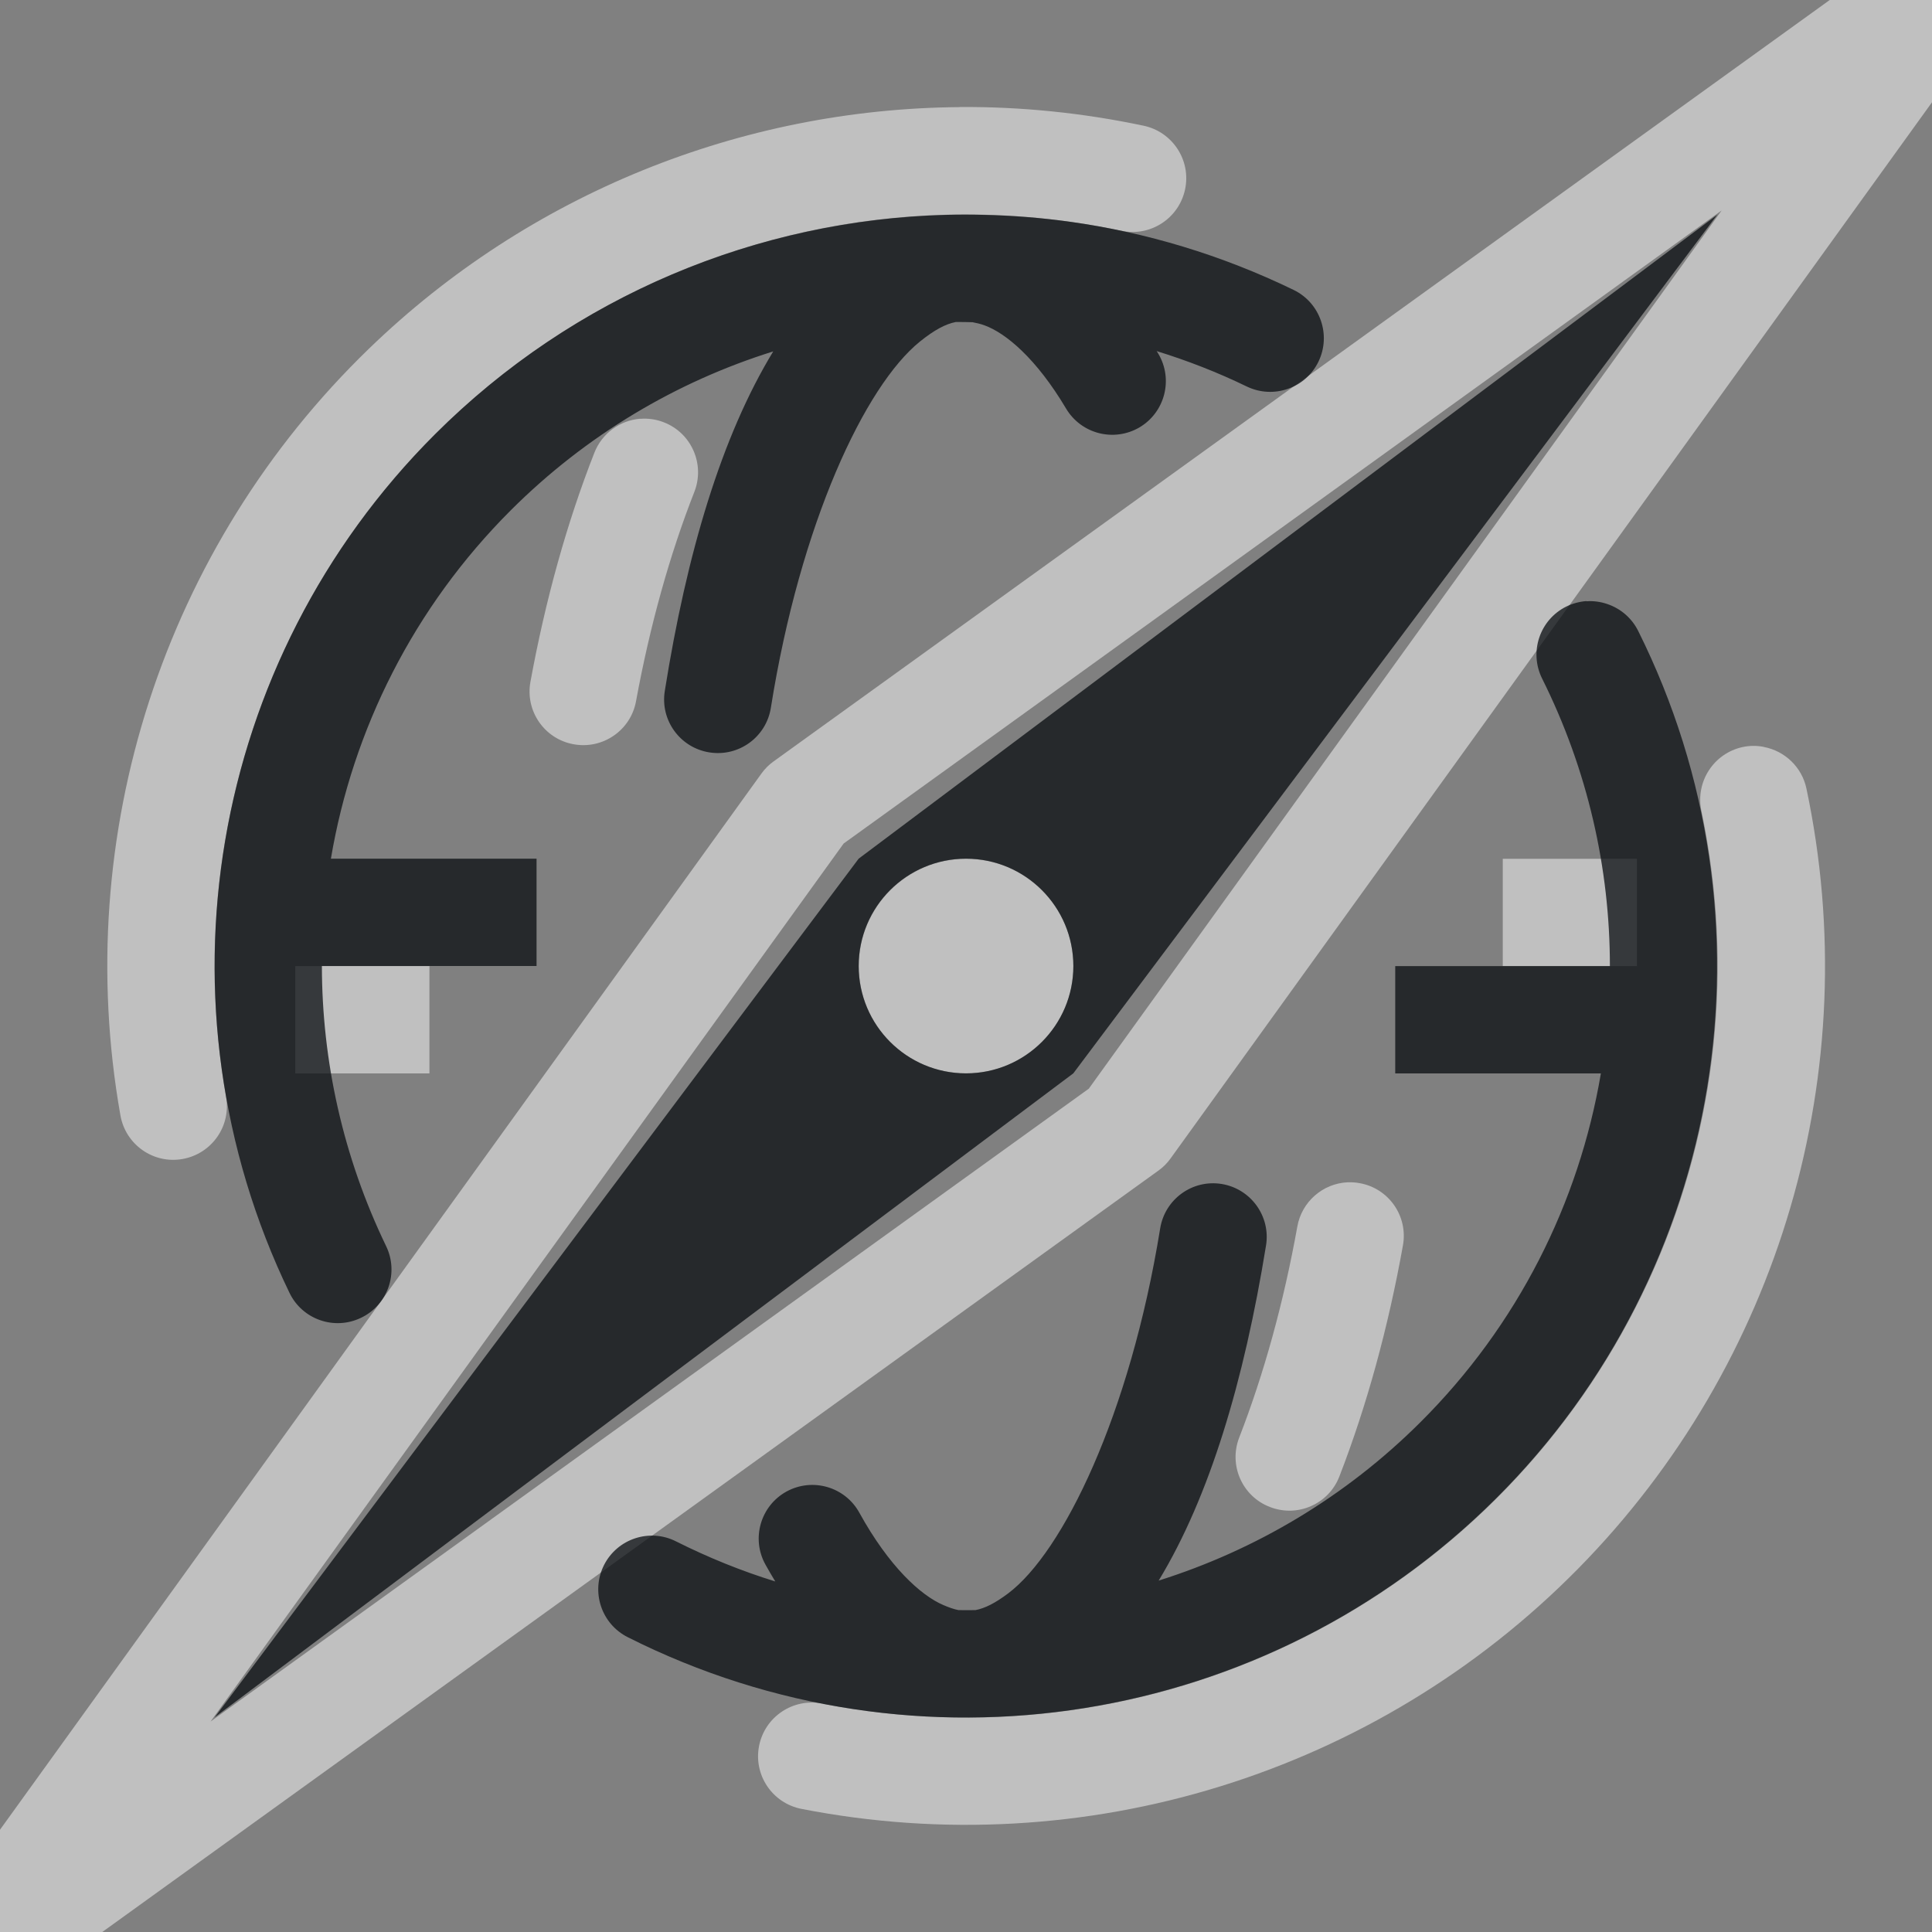 <?xml version="1.0" encoding="UTF-8"?>
<!-- Created with Inkscape (http://www.inkscape.org/) -->
<svg width="18" height="18" version="1.1" xmlns="http://www.w3.org/2000/svg" xmlns:cc="http://creativecommons.org/ns#" xmlns:dc="http://purl.org/dc/elements/1.1/" xmlns:rdf="http://www.w3.org/1999/02/22-rdf-syntax-ns#">
	<rect width="100%" height="100%" fill="#808080" stroke="none"/>
	<defs>
		<style id="current-color-scheme" type="text/css">.ColorScheme-Text {color:#090d11;}
			.ColorScheme-Background{color:#ffffff;}</style>
	</defs>
	<path class="ColorScheme-Background" d="m18.172-0.744c-0.078 0.012-0.151 0.042-0.215 0.088l-10.75 7.75c-0.044 0.031-0.082 0.07-0.113 0.113l-7.75 10.75c-0.34 0.462 0.238 1.04 0.699 0.699l10.75-7.75c0.044-0.031 0.082-0.07 0.113-0.113l7.75-10.75c0.198-0.275 0.07-0.663-0.252-0.768-0.075-0.025-0.154-0.031-0.232-0.02zm-9.23 1.742c-2.034 0.015-4.011 0.806-5.504 2.25-1.911 1.848-2.779 4.527-2.316 7.144 0.048 0.273 0.308 0.455 0.58 0.406 0.272-0.049 0.453-0.308 0.404-0.58-0.405-2.292 0.355-4.632 2.027-6.25s4.038-2.3 6.314-1.818c0.27 0.058 0.536-0.114 0.594-0.385 0.058-0.271-0.116-0.537-0.387-0.594-0.569-0.12-1.143-0.178-1.713-0.174zm7.098 0.963-5.896 8.182-8.182 5.896 5.898-8.18zm-10.074 1.94c-0.192 0.015-0.358 0.138-0.428 0.316-0.256 0.652-0.456 1.371-0.596 2.135-0.05 0.272 0.13 0.533 0.402 0.582 0.272 0.05 0.533-0.13 0.582-0.402 0.13-0.707 0.314-1.365 0.543-1.949 0.101-0.257-0.026-0.548-0.283-0.648-0.07-0.028-0.146-0.039-0.221-0.033zm10.465 3.057c-0.065-0.012-0.131-0.012-0.195 0.002-0.269 0.058-0.441 0.322-0.385 0.592 0.486 2.299-0.213 4.687-1.861 6.361s-4.024 2.41-6.33 1.959c-0.271-0.054-0.535 0.123-0.588 0.395-0.053 0.271 0.124 0.533 0.395 0.586 2.634 0.515 5.353-0.326 7.236-2.238 1.883-1.912 2.683-4.644 2.127-7.269-0.042-0.198-0.2-0.35-0.398-0.387zm-7.43 1.043c-0.552 0-1 0.448-1 1s0.448 1 1 1 1-0.448 1-1-0.448-1-1-1zm5 0v1h1.25v-1zm-11.25 1v1h1.25v-1zm9.805 2.014c-0.233 0.011-0.428 0.182-0.469 0.412-0.128 0.712-0.312 1.375-0.541 1.965-0.101 0.258 0.027 0.549 0.285 0.648 0.258 0.101 0.549-0.027 0.648-0.285 0.255-0.658 0.454-1.383 0.592-2.152 0.049-0.272-0.132-0.532-0.404-0.58-0.037-0.007-0.074-0.009-0.111-0.008z" style="fill:currentColor;opacity:.5"/>
	<path class="ColorScheme-Text" d="m16 2-8 6-6 8 8-6zm-7.186 0.002c-1.752 0.047-3.466 0.75-4.762 2.045-2.107 2.104-2.651 5.317-1.355 7.998 0.12 0.249 0.419 0.353 0.668 0.232 0.249-0.12 0.353-0.419 0.232-0.668-0.402-0.833-0.597-1.725-0.598-2.609h2v-1h-1.916c0.203-1.202 0.771-2.342 1.676-3.246 0.701-0.7 1.543-1.198 2.445-1.48-0.482 0.792-0.806 1.881-1.01 3.162-0.045 0.274 0.142 0.531 0.416 0.574 0.273 0.043 0.529-0.143 0.572-0.416 0.274-1.722 0.878-3 1.389-3.412 0.133-0.107 0.237-0.163 0.334-0.182 0.052-8.077e-4 0.104 0.001 0.156 0.002 0.036 0.007 0.073 0.015 0.111 0.029 0.199 0.072 0.484 0.31 0.76 0.775 0.141 0.237 0.446 0.315 0.684 0.176 0.238-0.141 0.317-0.448 0.176-0.686-0.005-0.009-0.01-0.017-0.016-0.025 0.285 0.088 0.566 0.197 0.84 0.33 0.249 0.12 0.548 0.016 0.668-0.232 0.12-0.249 0.016-0.548-0.232-0.668-0.67-0.325-1.373-0.536-2.084-0.635-0.267-0.037-0.535-0.058-0.803-0.064-0.117-0.003-0.235-0.003-0.352 0zm5.967 3.598c-0.065 0.005-0.129 0.022-0.188 0.051-0.248 0.123-0.349 0.424-0.225 0.672 0.425 0.852 0.631 1.769 0.631 2.678h-2v1h1.916c-0.204 1.203-0.773 2.345-1.682 3.25-0.699 0.697-1.539 1.192-2.438 1.475 0.475-0.783 0.795-1.857 1-3.121 0.045-0.272-0.14-0.529-0.412-0.574-0.273-0.045-0.53 0.141-0.574 0.414-0.282 1.742-0.908 3.018-1.416 3.4-0.121 0.091-0.216 0.139-0.305 0.156-0.053 8.06e-4 -0.105 5.83e-4 -0.158 0-0.045-0.009-0.09-0.025-0.141-0.047-0.211-0.09-0.507-0.36-0.783-0.861-0.133-0.241-0.436-0.329-0.678-0.197-0.242 0.133-0.331 0.438-0.197 0.68 0.03 0.055 0.061 0.106 0.092 0.158-0.314-0.097-0.623-0.222-0.924-0.373-0.246-0.125-0.547-0.026-0.672 0.221-0.124 0.247-0.025 0.548 0.223 0.672 2.692 1.356 5.953 0.834 8.088-1.293 2.135-2.127 2.669-5.387 1.324-8.084-0.059-0.118-0.163-0.208-0.289-0.25-0.062-0.021-0.128-0.03-0.193-0.025zm-5.781 2.4c0.552 0 1 0.448 1 1s-0.448 1-1 1-1-0.448-1-1 0.448-1 1-1z" style="fill:currentColor;opacity:.75"/>
</svg>
